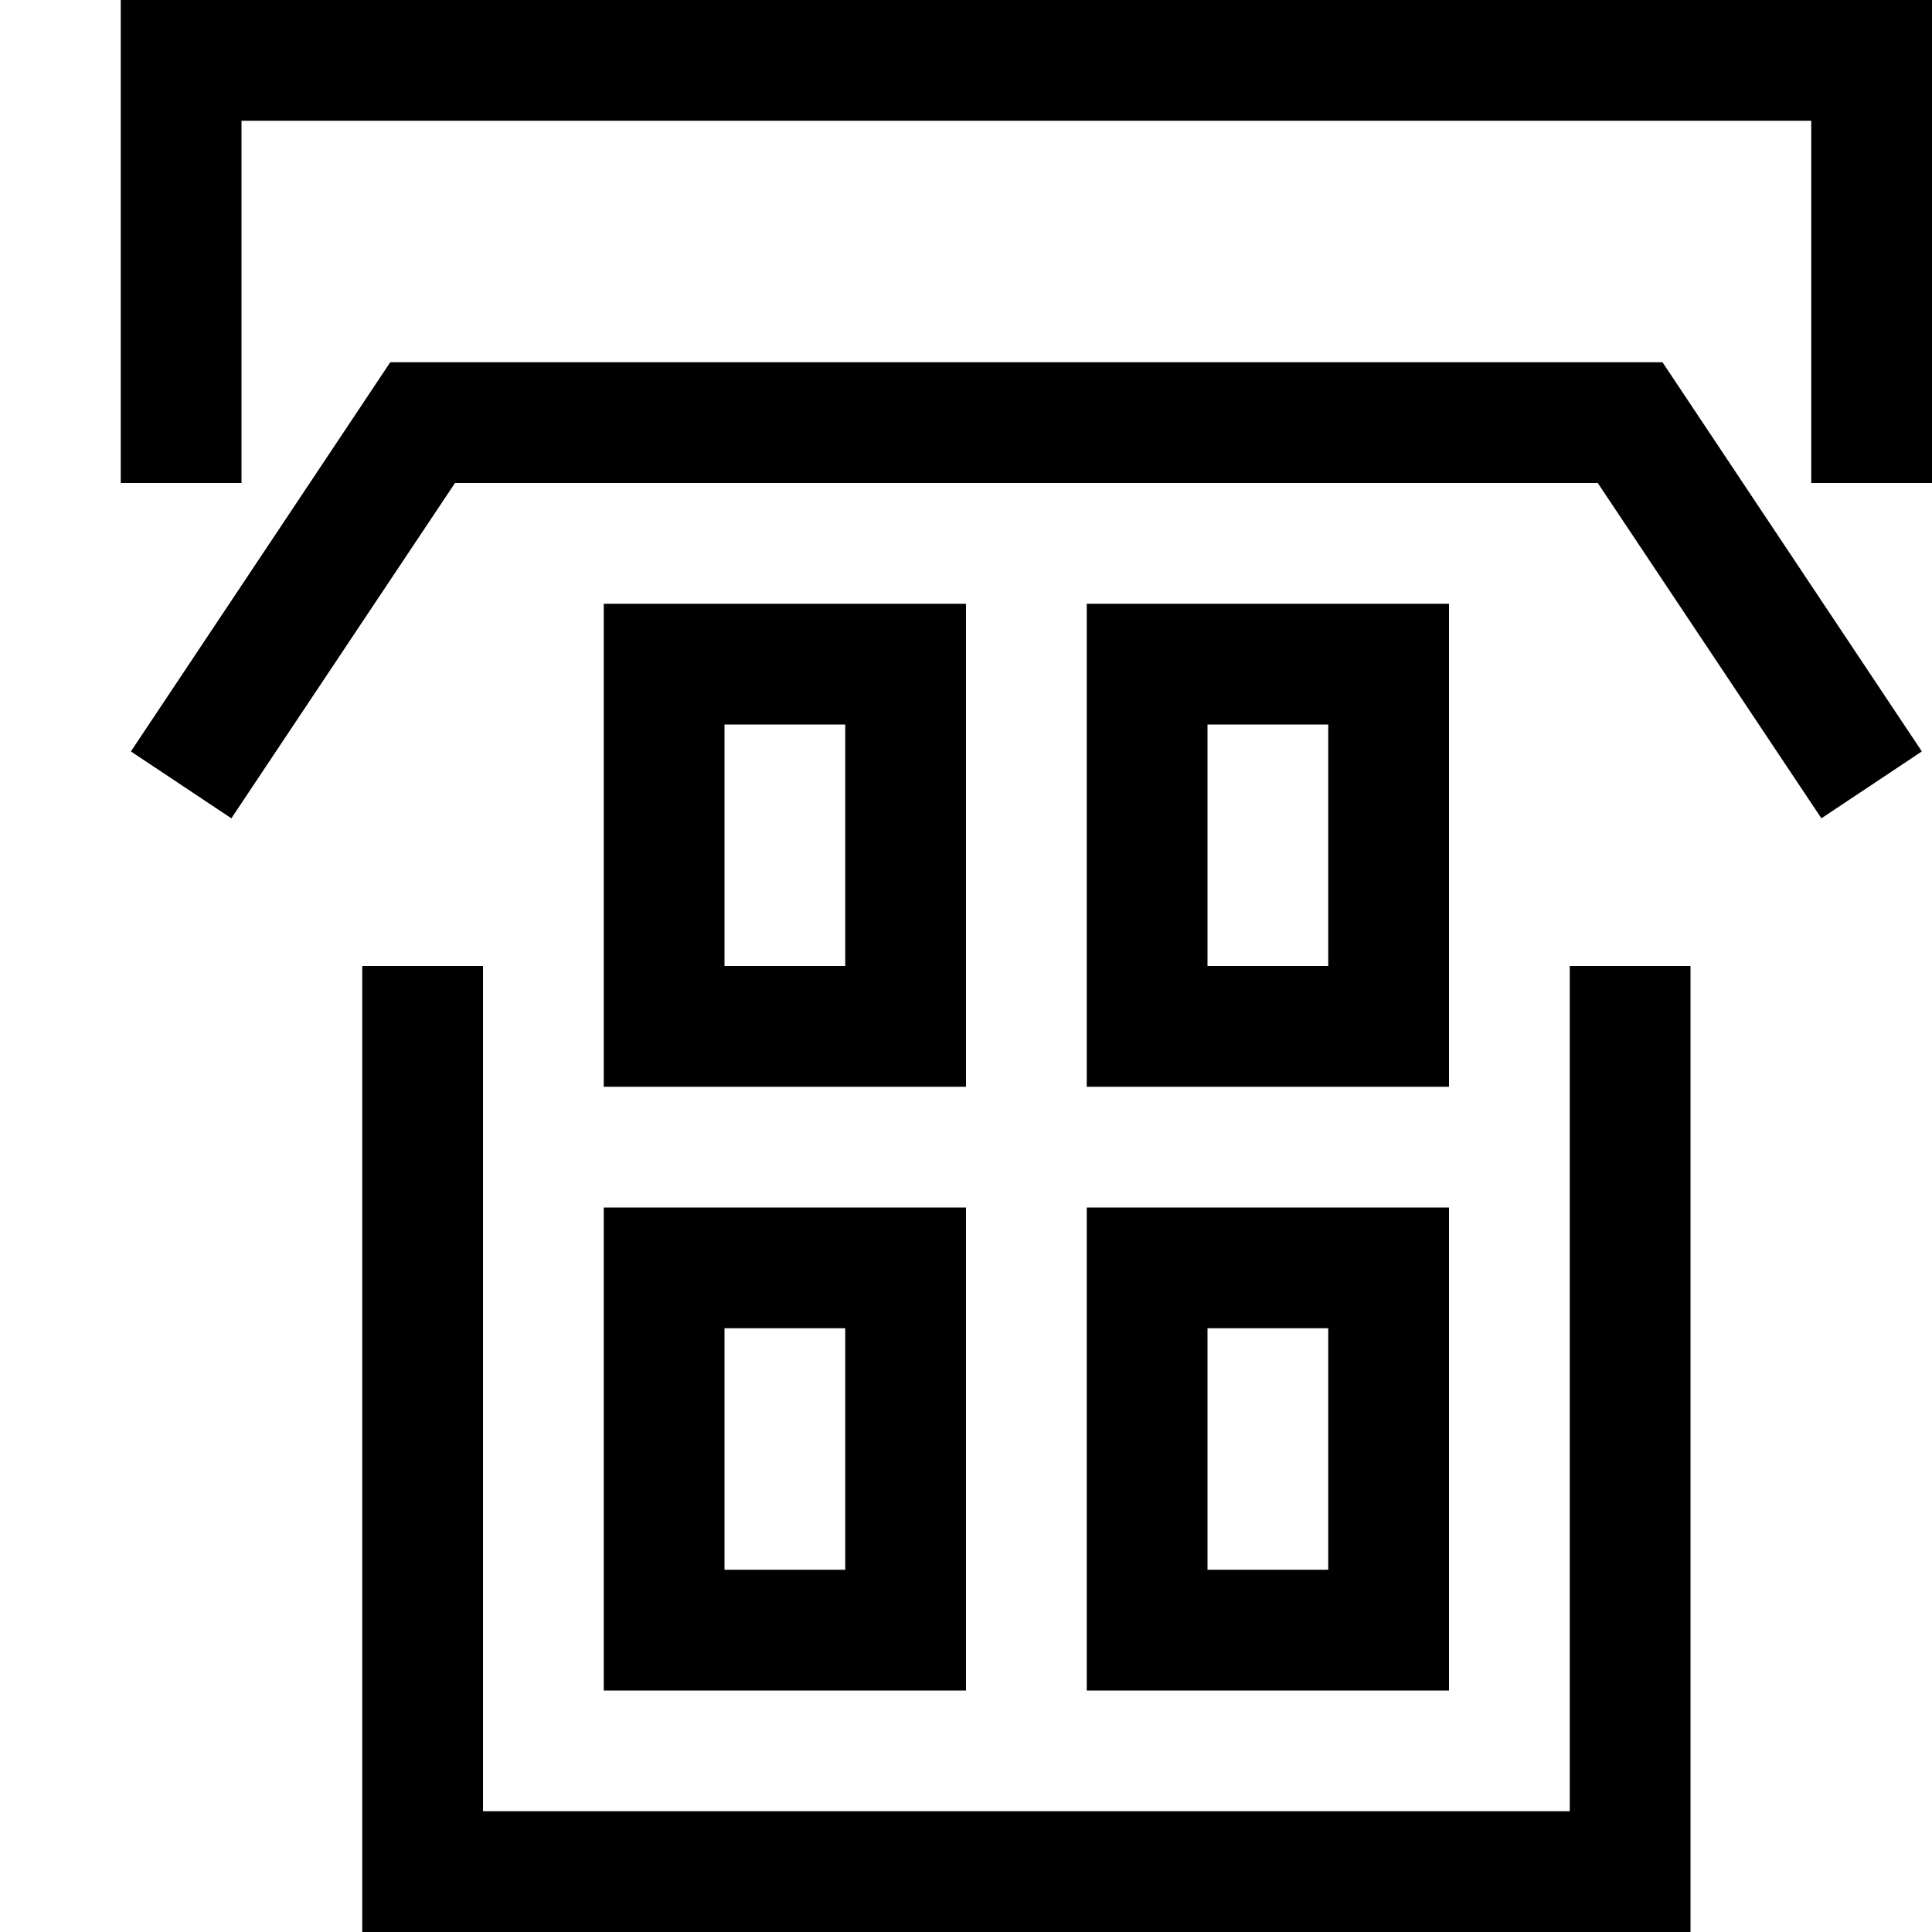 <?xml version="1.0" encoding="UTF-8" standalone="no"?>
<svg
   xmlns:dc="http://purl.org/dc/elements/1.1/"
   xmlns:cc="http://creativecommons.org/ns#"
   xmlns:rdf="http://www.w3.org/1999/02/22-rdf-syntax-ns#"
   xmlns:svg="http://www.w3.org/2000/svg"
   xmlns="http://www.w3.org/2000/svg"
   xmlns:sodipodi="http://sodipodi.sourceforge.net/DTD/sodipodi-0.dtd"
   xmlns:inkscape="http://www.inkscape.org/namespaces/inkscape"
   viewBox="0 0 16 16"
   width="16"
   height="16"
   version="1.1"
   id="svg4"
   sodipodi:docname="foldingtool.icon.svg"
   inkscape:version="1.0.1 (3bc2e813f5, 2020-09-07)">
  <defs
     id="defs8" />
  <sodipodi:namedview
     pagecolor="#ffffff"
     bordercolor="#666666"
     borderopacity="1"
     objecttolerance="10"
     gridtolerance="10"
     guidetolerance="10"
     inkscape:pageopacity="0"
     inkscape:pageshadow="2"
     inkscape:window-width="840"
     inkscape:window-height="480"
     id="namedview6"
     showgrid="false"
     inkscape:zoom="45.9375"
     inkscape:cx="8"
     inkscape:cy="8"
     inkscape:window-x="0"
     inkscape:window-y="0"
     inkscape:window-maximized="0"
     inkscape:current-layer="svg4" />
  <path
     class="iconStroke"
     d="M13.232 4H3.768L1.916 6.777l-.832-.554L3.232 3h10.536l2.148 3.223-.832.554L13.232 4zM4 15h9V8h1v8H3V8h1v7zM15 1H2v3H1V0h15v4h-1V1zM5 5h3v4H5V5zm0 5h3v4H5v-4zm4 0h3v4H9v-4zm0-5h3v4H9V5zM6 6v2h1V6H6zm0 5v2h1v-2H6zm4 2h1v-2h-1v2zm0-5h1V6h-1v2z"
     id="path2"
     style="fill:#000000;fill-opacity:1" />
</svg>
